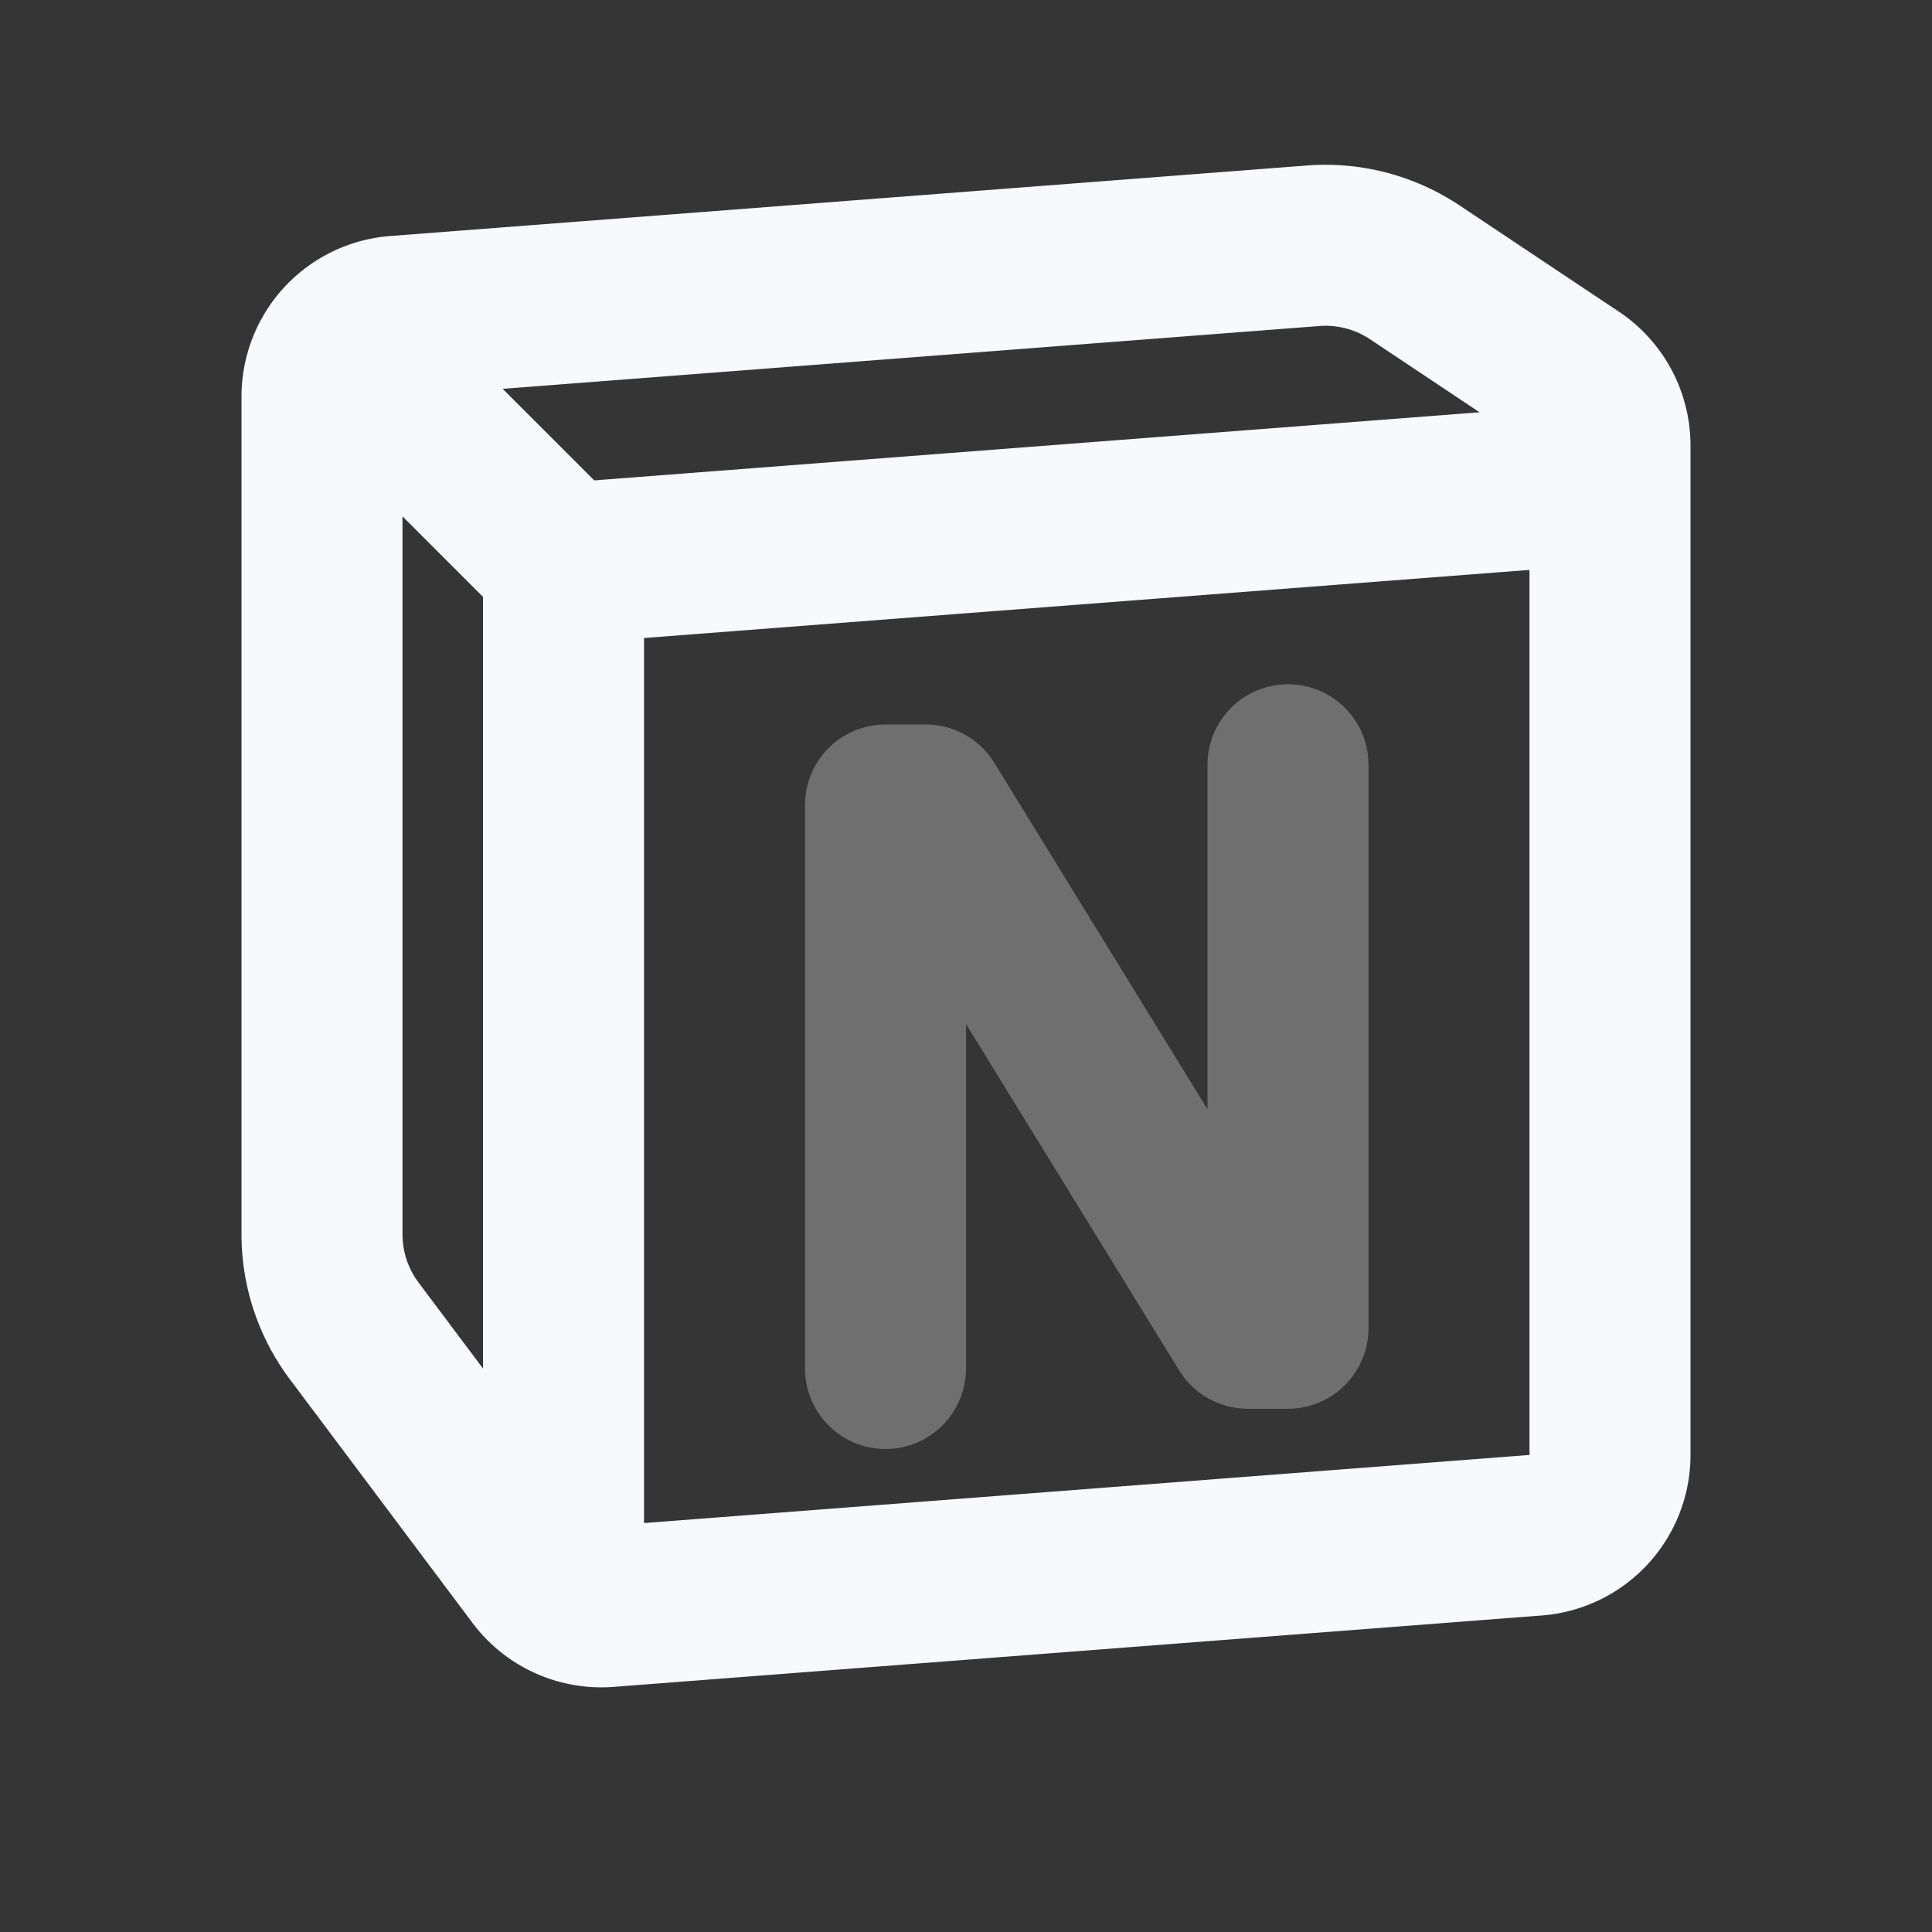<svg xmlns="http://www.w3.org/2000/svg" width="24" height="24" fill="none"><rect width="100%" height="100%" fill="#333333" stroke="none"/><path fill="#fff" fill-opacity=".01" d="M24 0v24H0V0z"/><path stroke="#F7F9FC" stroke-linecap="round" stroke-linejoin="round" stroke-width="2" d="M11 17v-7h.5l4 6.5h.5v-7" opacity=".3"/><path stroke="#F7F9FC" stroke-linecap="round" stroke-linejoin="round" stroke-width="2" d="M20 6 7 7m0 0L4.5 4.5M7 7v12.5m-2.6-2.967 2.27 3.028a1 1 0 0 0 .877.397l11.53-.887a1 1 0 0 0 .923-.997V5.535a1 1 0 0 0-.445-.832l-1.98-1.32a2 2 0 0 0-1.263-.33l-11.389.876A1 1 0 0 0 4 4.926v10.407a2 2 0 0 0 .4 1.2"/></svg>